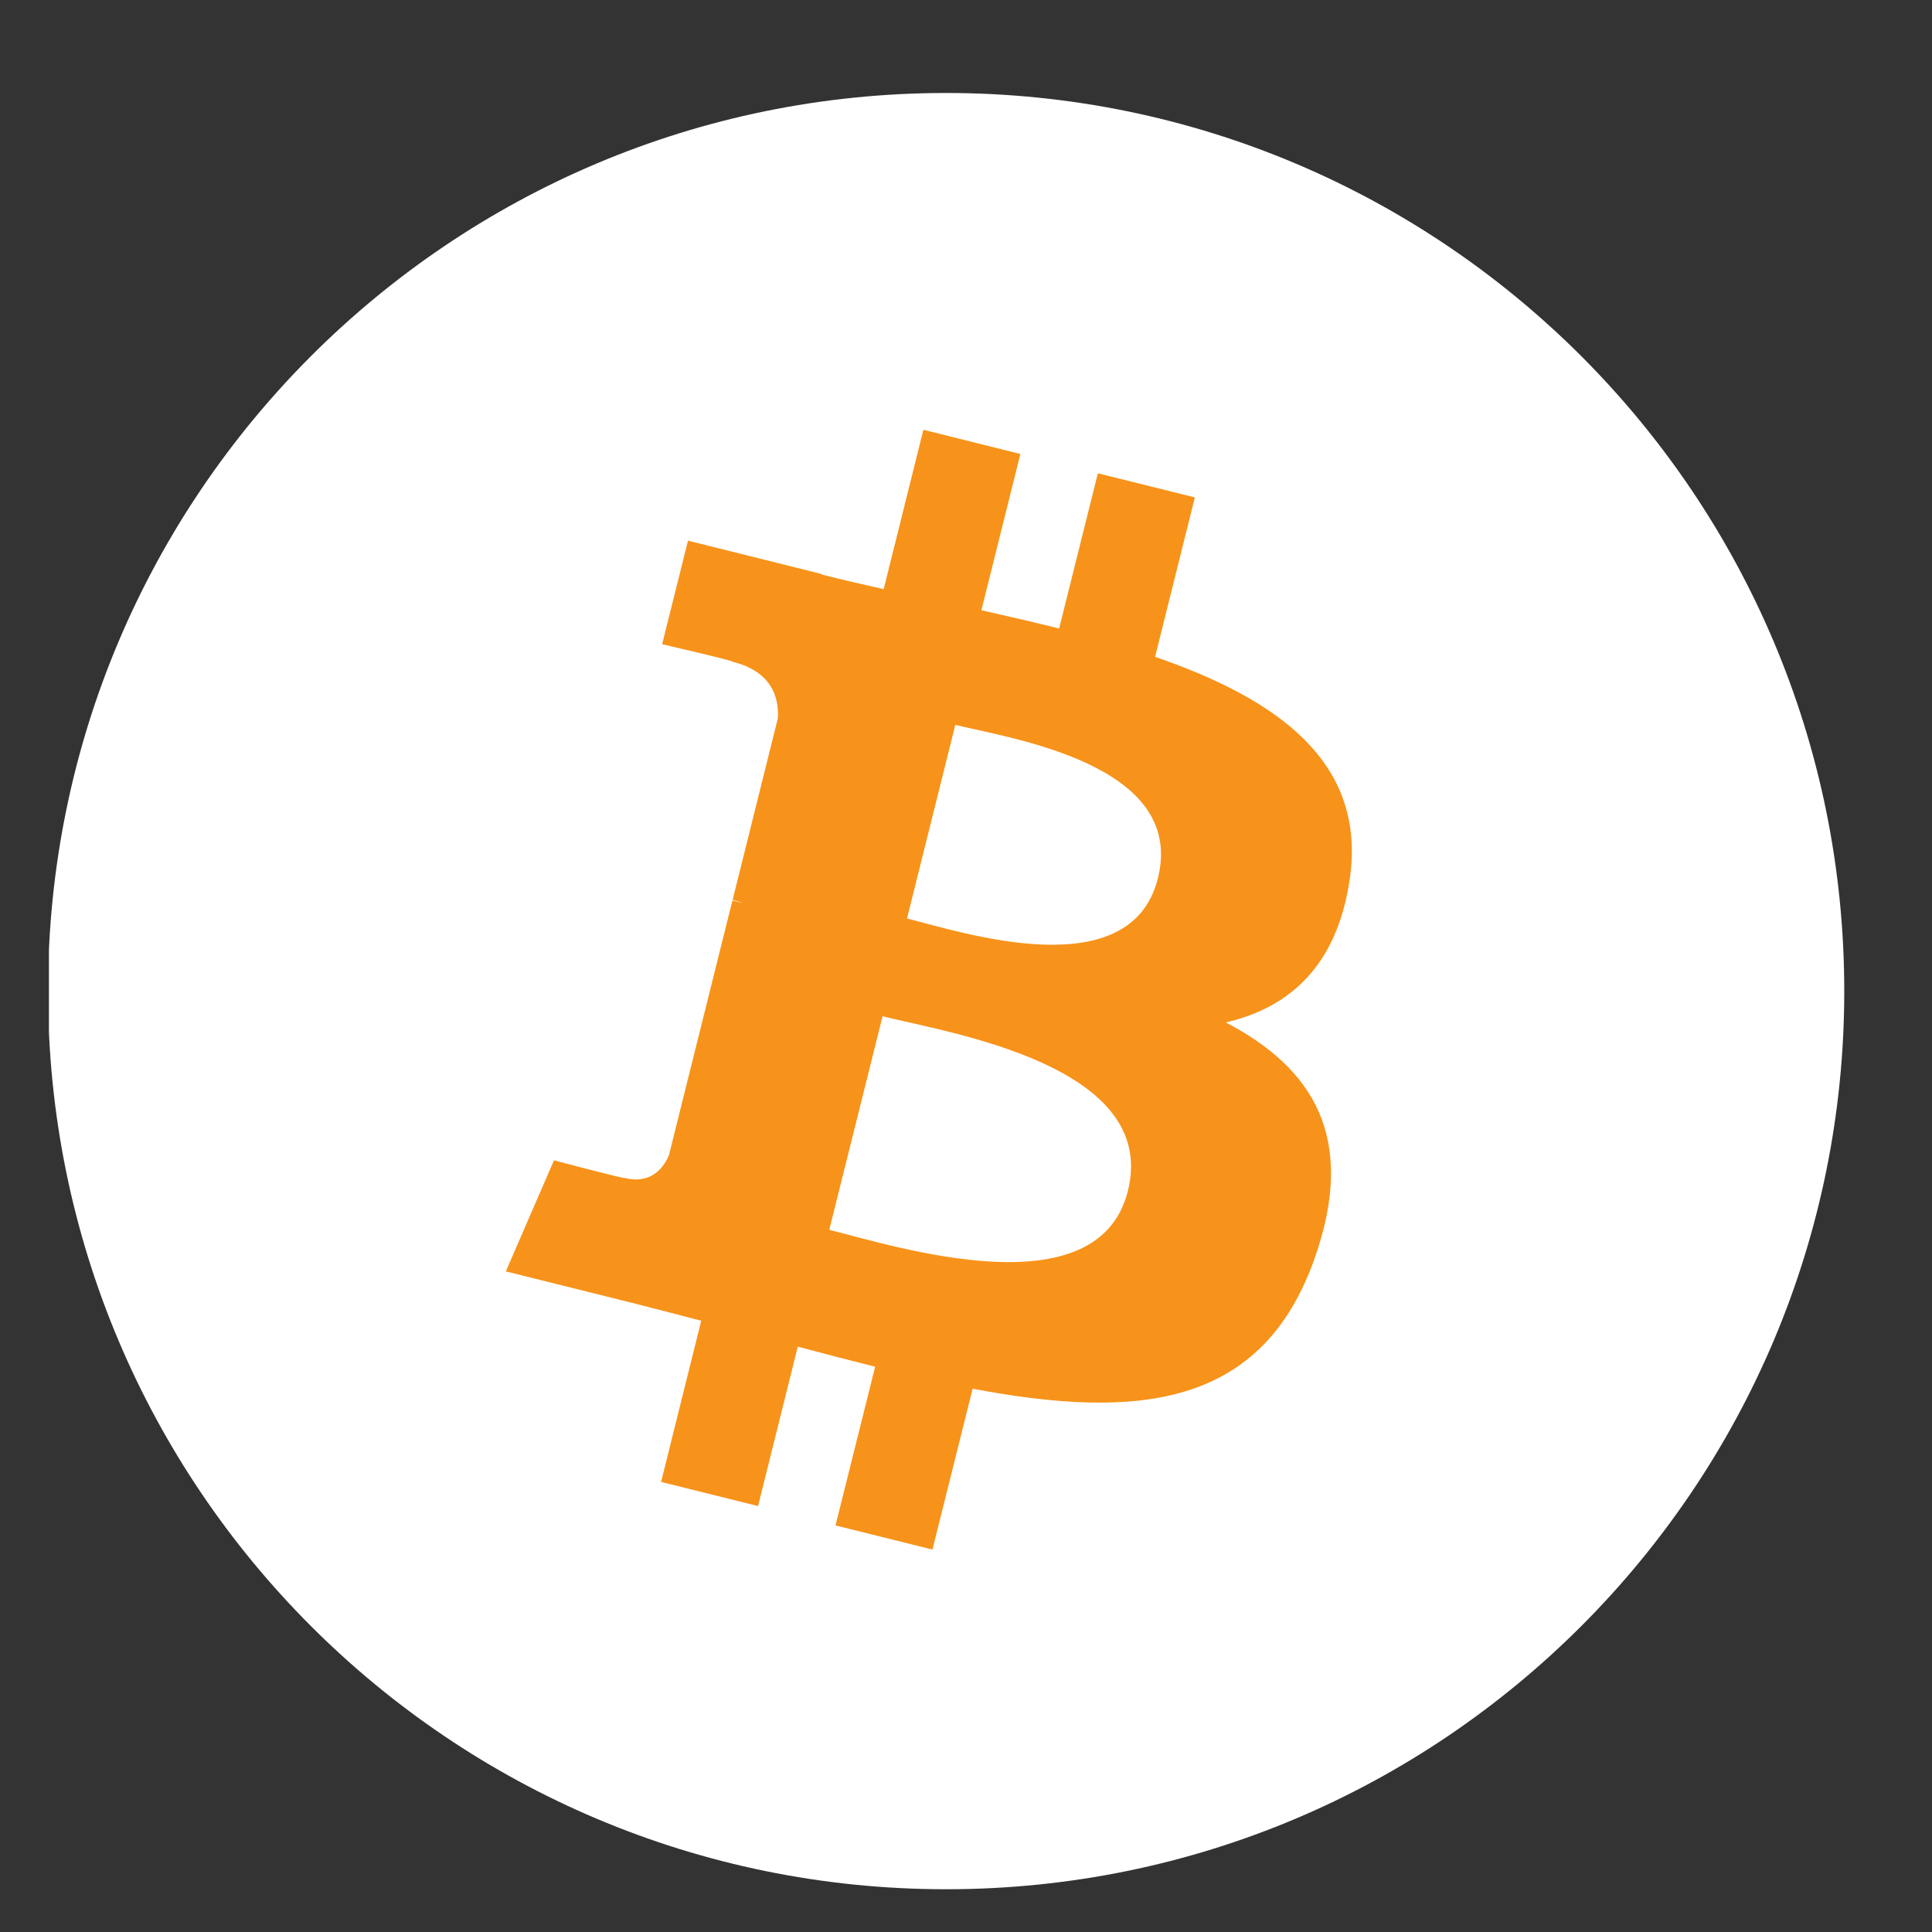 <svg width="39" height="39" viewBox="0 0 39 39" fill="none" xmlns="http://www.w3.org/2000/svg">
<rect x="0" y="0" width="39" height="39" fill="#333333" stroke="none"/>
<g id="btc" clip-path="url(#clip0_4805_21681)">
<g id="Group">
<path id="Vector" d="M19.099 38.137C29.111 38.137 37.229 30.02 37.229 20.007C37.229 9.994 29.111 1.877 19.099 1.877C9.086 1.877 0.969 9.994 0.969 20.007C0.969 30.02 9.086 38.137 19.099 38.137Z" fill="white"/>
<path id="Vector_2" d="M27.244 17.763C27.6 15.388 25.79 14.111 23.317 13.259L24.12 10.041L22.162 9.554L21.38 12.687C20.865 12.558 20.337 12.438 19.811 12.318L20.598 9.164L18.64 8.676L17.838 11.893C17.412 11.795 16.992 11.7 16.587 11.598L16.589 11.588L13.888 10.914L13.366 13.005C13.366 13.005 14.82 13.339 14.79 13.359C15.583 13.557 15.726 14.082 15.702 14.499L14.789 18.165C14.843 18.178 14.913 18.198 14.992 18.229L14.785 18.178L13.505 23.313C13.407 23.554 13.161 23.915 12.606 23.778C12.627 23.806 11.183 23.423 11.183 23.423L10.211 25.665L12.76 26.3C13.234 26.419 13.698 26.544 14.155 26.661L13.345 29.915L15.302 30.402L16.104 27.184C16.639 27.328 17.158 27.462 17.666 27.589L16.866 30.793L18.823 31.28L19.634 28.033C22.974 28.665 25.485 28.41 26.542 25.389C27.395 22.958 26.5 21.554 24.743 20.639C26.023 20.345 26.986 19.503 27.244 17.763ZM22.768 24.039C22.164 26.471 18.068 25.156 16.74 24.826L17.816 20.515C19.144 20.847 23.401 21.503 22.768 24.039ZM23.374 17.728C22.822 19.941 19.414 18.816 18.309 18.541L19.284 14.632C20.388 14.907 23.95 15.42 23.374 17.728Z" fill="#F7931A"/>
</g>
</g>
<defs>
<clipPath id="clip0_4805_21681">
<rect width="37.468" height="38.677" fill="white" transform="translate(0.988 0.324)"/>
</clipPath>
</defs>
</svg>

